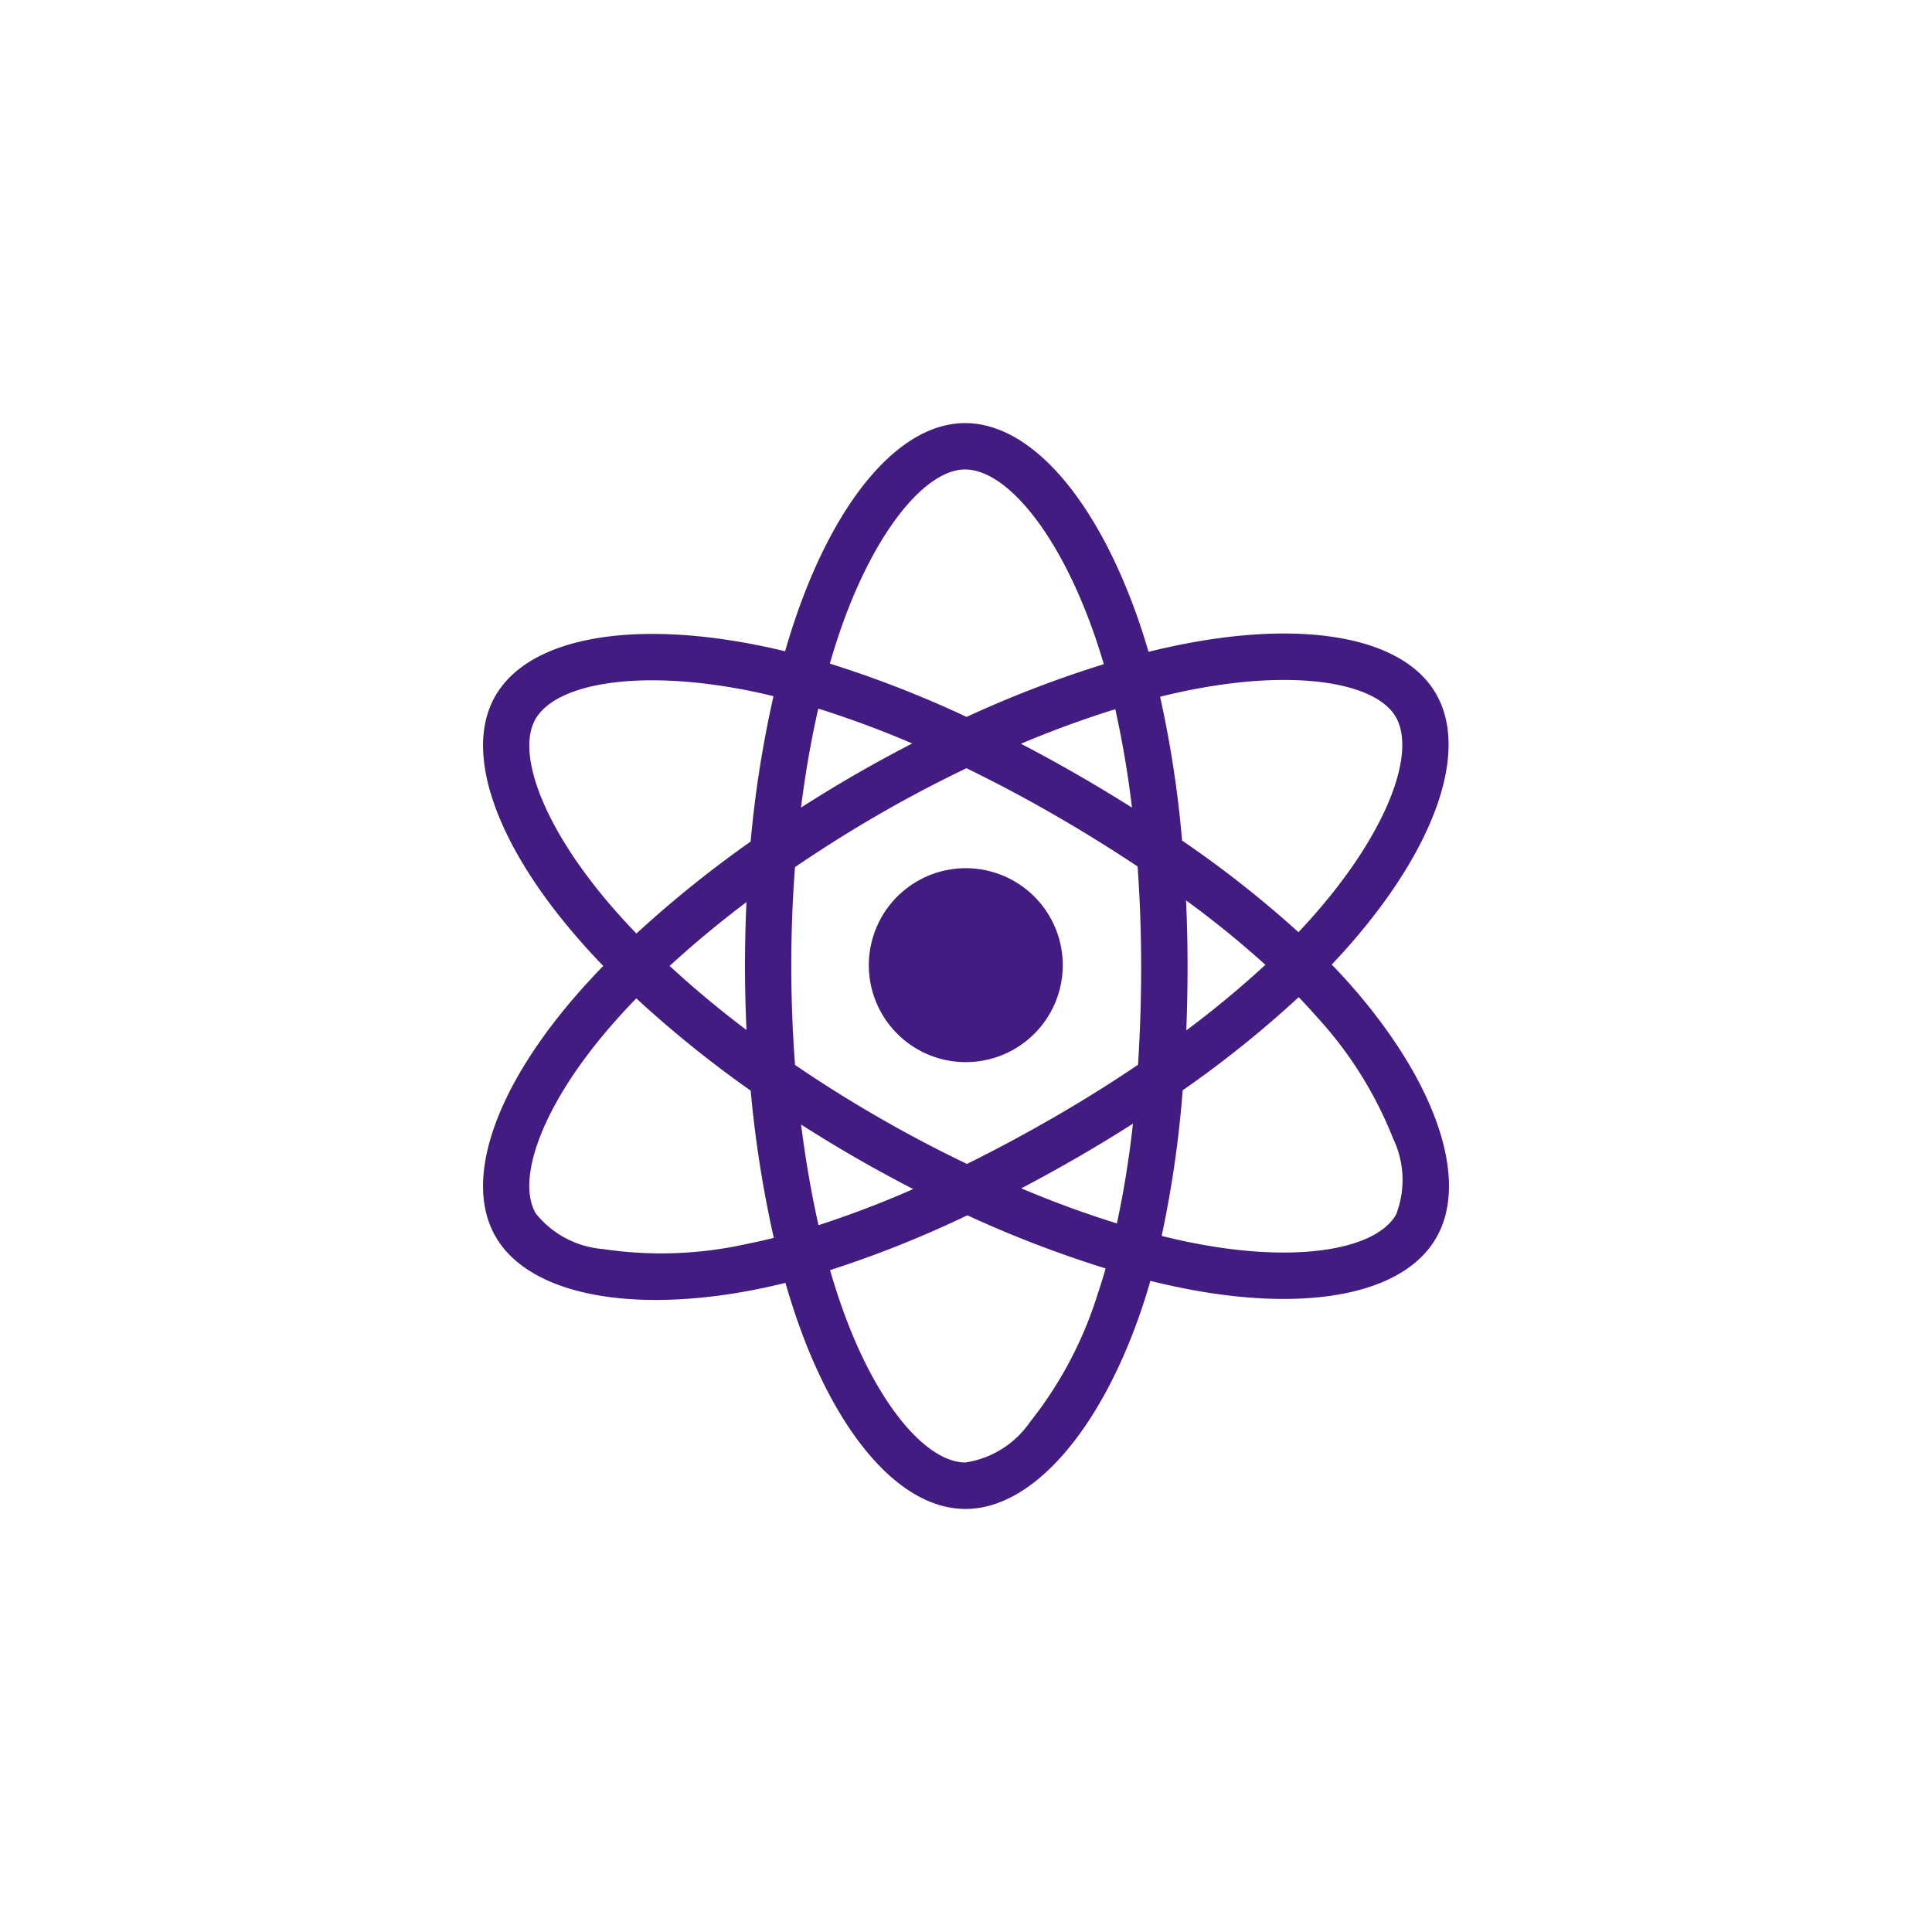 <?xml version="1.0" encoding="UTF-8" standalone="no" ?>
<!DOCTYPE svg PUBLIC "-//W3C//DTD SVG 1.1//EN" "http://www.w3.org/Graphics/SVG/1.1/DTD/svg11.dtd">
<svg xmlns="http://www.w3.org/2000/svg" xmlns:xlink="http://www.w3.org/1999/xlink" version="1.1" width="400" height="400" viewBox="0 0 400 400" xml:space="preserve">
<desc>Created with Fabric.js 3.6.2</desc>
<defs>
</defs>
<g transform="matrix(11.24 0 0 11.24 200 200)"  >
<path style="stroke: none; stroke-width: 1; stroke-dasharray: none; stroke-linecap: butt; stroke-dashoffset: 0; stroke-linejoin: miter; stroke-miterlimit: 4; fill: rgb(66,28,129); fill-rule: nonzero; opacity: 1;"  transform=" translate(-12, -12)" d="M 11.103 10.438 a 1.786 1.786 0 1 0 2.44 0.654 A 1.786 1.786 0 0 0 11.103 10.438 Z m 8.005 1.938 q -0.176 -0.201 -0.371 -0.403 q 0.136 -0.143 0.264 -0.286 c 1.606 -1.804 2.284 -3.614 1.656 -4.702 c -0.602 -1.043 -2.393 -1.354 -4.636 -0.918 q -0.331 0.065 -0.659 0.146 q -0.063 -0.216 -0.133 -0.43 C 14.467 3.49 13.238 1.999 11.982 2 C 10.778 2.001 9.614 3.397 8.871 5.558 q -0.11 0.32 -0.203 0.645 q -0.219 -0.054 -0.44 -0.099 c -2.366 -0.486 -4.272 -0.166 -4.898 0.923 c -0.601 1.044 0.028 2.75 1.529 4.472 q 0.223 0.256 0.459 0.5 c -0.185 0.191 -0.361 0.382 -0.525 0.572 c -1.465 1.698 -2.057 3.376 -1.457 4.415 c 0.62 1.073 2.499 1.424 4.785 0.974 q 0.278 -0.055 0.553 -0.124 q 0.101 0.352 0.221 0.697 c 0.739 2.117 1.897 3.469 3.097 3.468 c 1.239 -0.001 2.482 -1.453 3.235 -3.659 c 0.059 -0.174 0.116 -0.355 0.169 -0.542 q 0.355 0.088 0.715 0.157 c 2.203 0.417 3.953 0.089 4.551 -0.951 C 21.281 15.931 20.643 14.129 19.108 12.376 Z M 4.07 7.452 c 0.386 -0.67 1.943 -0.931 3.986 -0.512 q 0.196 0.04 0.398 0.09 a 20.464 20.464 0 0 0 -0.421 2.678 a 20.887 20.887 0 0 0 -2.104 1.694 q -0.219 -0.227 -0.427 -0.465 l 0 0 C 4.216 9.461 3.708 8.081 4.07 7.452 Z m 3.887 5.728 c -0.511 -0.387 -0.985 -0.783 -1.416 -1.181 c 0.43 -0.396 0.905 -0.791 1.415 -1.176 q -0.027 0.589 -0.027 1.179 Q 7.929 12.591 7.957 13.18 Z m -0.001 3.941 a 7.237 7.237 0 0 1 -2.64 0.093 a 1.766 1.766 0 0 1 -1.241 -0.656 c -0.364 -0.631 0.112 -1.978 1.364 -3.43 q 0.236 -0.273 0.488 -0.532 a 20.49 20.49 0 0 0 2.107 1.7 a 20.802 20.802 0 0 0 0.426 2.712 Q 8.21 17.07 7.956 17.121 Z m 7.101 -8.039 q -0.503 -0.317 -1.019 -0.614 q -0.507 -0.292 -1.027 -0.562 c 0.593 -0.249 1.176 -0.462 1.739 -0.636 A 18.218 18.218 0 0 1 15.057 9.081 Z M 9.679 5.835 c 0.636 -1.851 1.578 -2.981 2.304 -2.981 c 0.773 -0 1.778 1.218 2.434 3.198 q 0.064 0.194 0.121 0.389 a 20.478 20.478 0 0 0 -2.527 0.971 a 20.061 20.061 0 0 0 -2.519 -0.982 Q 9.578 6.131 9.679 5.835 Z M 9.279 7.259 a 18.307 18.307 0 0 1 1.73 0.642 Q 9.957 8.443 8.961 9.082 C 9.041 8.444 9.148 7.833 9.279 7.259 Z M 8.962 14.92 q 0.497 0.318 1.008 0.613 q 0.522 0.3 1.057 0.576 a 18.196 18.196 0 0 1 -1.744 0.665 C 9.152 16.191 9.044 15.569 8.962 14.92 Z m 5.456 3.146 A 7.236 7.236 0 0 1 13.18 20.398 l -0 0 a 1.766 1.766 0 0 1 -1.188 0.747 c -0.728 0 -1.658 -1.085 -2.29 -2.895 q -0.112 -0.321 -0.206 -0.648 a 20.109 20.109 0 0 0 2.529 -1.01 a 20.8 20.8 0 0 0 2.547 0.979 Q 14.501 17.82 14.418 18.065 Z m 0.362 -1.324 c -0.569 -0.176 -1.161 -0.393 -1.762 -0.646 q 0.509 -0.268 1.025 -0.565 q 0.53 -0.306 1.032 -0.627 A 18.152 18.152 0 0 1 14.78 16.741 Z m 0.446 -4.743 q 0.001 0.911 -0.057 1.82 c -0.493 0.333 -1.013 0.659 -1.554 0.971 c -0.539 0.311 -1.073 0.597 -1.597 0.856 q -0.827 -0.396 -1.622 -0.854 q -0.79 -0.455 -1.545 -0.969 q -0.069 -0.909 -0.069 -1.822 l 0 0 q -0.001 -0.912 0.068 -1.822 c 0.493 -0.336 1.009 -0.662 1.543 -0.97 c 0.536 -0.31 1.077 -0.594 1.615 -0.852 q 0.817 0.397 1.604 0.851 q 0.79 0.454 1.549 0.959 q 0.065 0.914 0.065 1.832 Z m 0.957 -5.093 c 1.921 -0.374 3.37 -0.122 3.733 0.506 c 0.387 0.67 -0.167 2.148 -1.554 3.706 l -0 0 q -0.115 0.129 -0.238 0.259 A 20.061 20.061 0 0 0 15.98 9.689 a 20.041 20.041 0 0 0 -0.405 -2.649 Q 15.885 6.964 16.183 6.905 Z m -0.13 3.885 A 18.164 18.164 0 0 1 17.515 11.978 a 18.119 18.119 0 0 1 -1.457 1.208 q 0.023 -0.594 0.023 -1.188 Q 16.081 11.394 16.053 10.79 Z m 3.868 5.789 c -0.363 0.631 -1.768 0.894 -3.652 0.538 q -0.324 -0.061 -0.665 -0.146 a 20.069 20.069 0 0 0 0.387 -2.682 a 19.939 19.939 0 0 0 2.137 -1.716 q 0.176 0.183 0.336 0.365 v -0 a 7.234 7.234 0 0 1 1.403 2.238 A 1.766 1.766 0 0 1 19.922 16.579 Z" stroke-linecap="round" />
</g>
</svg>